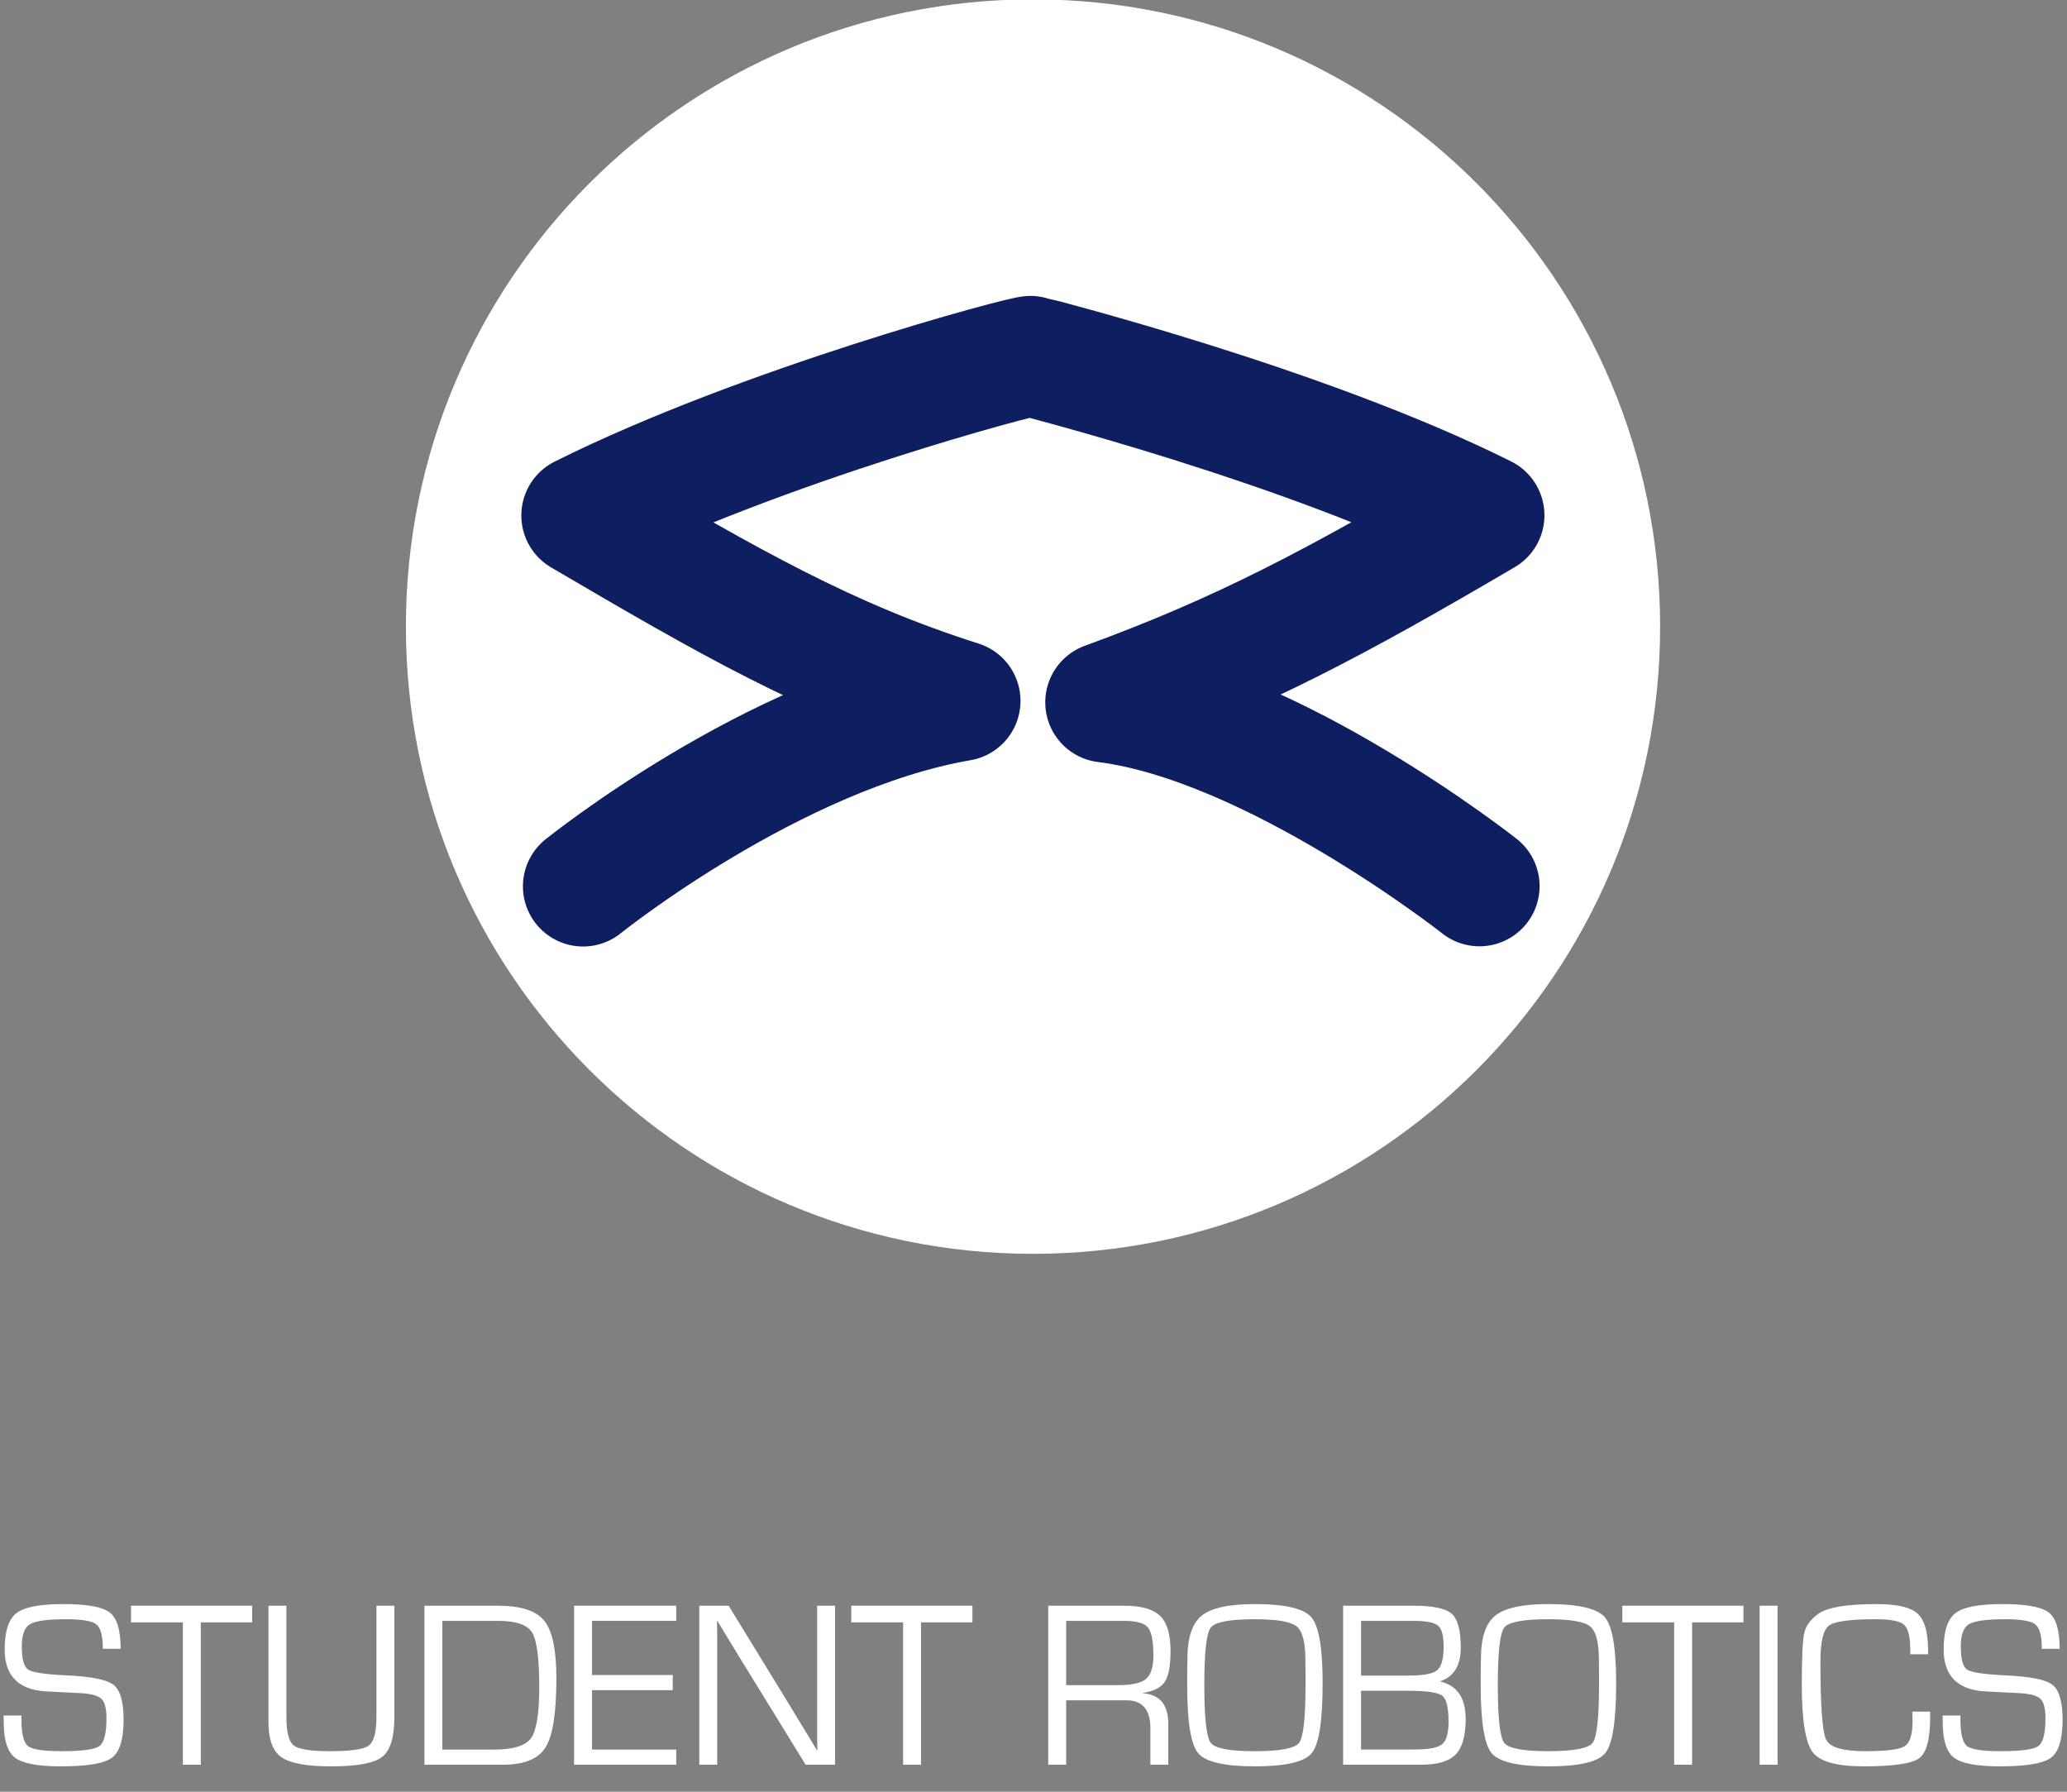 <?xml version="1.0" encoding="UTF-8" standalone="no"?>
<!-- Created with Inkscape (http://www.inkscape.org/) -->

<svg
   xmlns:dc="http://purl.org/dc/elements/1.1/"
   xmlns:cc="http://creativecommons.org/ns#"
   xmlns:rdf="http://www.w3.org/1999/02/22-rdf-syntax-ns#"
   xmlns:svg="http://www.w3.org/2000/svg"
   xmlns="http://www.w3.org/2000/svg"
   xmlns:sodipodi="http://sodipodi.sourceforge.net/DTD/sodipodi-0.dtd"
   xmlns:inkscape="http://www.inkscape.org/namespaces/inkscape"
   width="150"
   height="130"
   id="svg7985"
   version="1.1"
   inkscape:version="0.48.3.1 r9886"
   sodipodi:docname="SRshirtfrontLogo.svg">
  <rect width="100%" height="100%" fill="#808080" stroke="none"/>
  <defs
     id="defs7987" />
  <sodipodi:namedview
     id="base"
     pagecolor="#0d1f61"
     bordercolor="#666666"
     borderopacity="1.0"
     inkscape:pageopacity="1"
     inkscape:pageshadow="2"
     inkscape:zoom="3.959798"
     inkscape:cx="112.75569"
     inkscape:cy="39.652512"
     inkscape:document-units="px"
     inkscape:current-layer="layer1-0"
     showgrid="true"
     inkscape:window-width="1920"
     inkscape:window-height="928"
     inkscape:window-x="0"
     inkscape:window-y="0"
     inkscape:window-maximized="1">
    <inkscape:grid
       type="xygrid"
       id="grid3042"
       empspacing="5"
       visible="true"
       enabled="true"
       snapvisiblegridlinesonly="true" />
  </sodipodi:namedview>
  <g
     inkscape:label="Layer 1"
     inkscape:groupmode="layer"
     id="layer1"
     transform="translate(-585.785,-373.22)">
    <g
       id="g9826"
       transform="matrix(0.158,0,0,0.158,482.003,386.78)">
      <g
         transform="translate(0.755,-329.255)"
         id="layer1-0"
         inkscape:label="Layer 1">
        <g
           id="g2930"
           transform="translate(2.5581229e-5,132.895)">
          <g
             id="g2863"
             transform="matrix(1.466,0,0,1.466,868.051,-372.442)"
             style="fill:#ffffff">
            <path
               inkscape:export-filename="/home/rob/sr.png"
               inkscape:export-ydpi="90.238617"
               inkscape:export-xdpi="90.238617"
               transform="translate(-168.938,-22.061)"
               d="m 544.472,547.791 c 0,108.51 -87.965,196.475 -196.475,196.475 -108.51,0 -196.475,-87.965 -196.475,-196.475 0,-108.51 87.965,-196.475 196.475,-196.475 108.51,0 196.475,87.965 196.475,196.475 z"
               sodipodi:ry="196.47467"
               sodipodi:rx="196.47467"
               sodipodi:cy="547.79102"
               sodipodi:cx="347.99756"
               id="path2266"
               style="fill:#ffffff;fill-opacity:1;fill-rule:nonzero;stroke:none"
               sodipodi:type="arc" />
            <path
               inkscape:export-ydpi="90.238617"
               inkscape:export-xdpi="90.238617"
               inkscape:export-filename="/home/rob/sr.png"
               sodipodi:nodetypes="ccccccc"
               d="m 38.102,607.088 c 0,0 59.599,-47.982 118.188,-58.084 C 114.874,535.872 84.064,518.195 37.597,490.92 94.166,462.636 177.238,440.471 178.587,440.977 c 1.349,0.505 85.284,21.599 141.852,49.883 -46.467,27.274 -75.761,42.931 -118.693,58.589 52.528,6.566 117.178,57.579 117.178,57.579"
               style="fill:#ffffff;fill-opacity:1;stroke:#0d1f61;stroke-width:37.7;stroke-linecap:round;stroke-linejoin:round;stroke-miterlimit:4;stroke-opacity:1"
               id="path3255"
               inkscape:connector-curvature="0" />
          </g>
          <g
             style="font-size:109.557px;font-style:normal;font-variant:normal;font-weight:normal;font-stretch:normal;text-align:start;line-height:90%;writing-mode:lr-tb;text-anchor:start;fill:#ffffff;fill-opacity:1;stroke:none;font-family:Eurostile;-inkscape-font-specification:Eurostile"
             id="text2834"
             transform="translate(-2.2312435e-5,81.58)">
            <path
               d="m 711.515,786.114 -8.185,0 c -5e-5,-5.884 -0.981,-9.611 -2.942,-11.18 -1.962,-1.605 -6.58,-2.407 -13.855,-2.407 -8.63,7e-5 -14.194,0.767 -16.69,2.3 -2.496,1.498 -3.745,4.868 -3.745,10.11 -1e-5,5.884 0.981,9.469 2.942,10.752 1.961,1.284 7.792,2.158 17.493,2.621 11.376,0.499 18.598,1.944 21.665,4.333 3.103,2.389 4.654,7.739 4.654,16.048 -6e-5,8.987 -1.783,14.8 -5.349,17.439 -3.531,2.639 -11.359,3.959 -23.484,3.959 -10.521,0 -17.528,-1.32 -21.023,-3.959 -3.459,-2.675 -5.189,-8.042 -5.189,-16.102 l -0.053,-3.263 8.185,0 0,1.819 c -1e-5,6.526 0.999,10.592 2.996,12.197 1.997,1.569 7.115,2.354 15.353,2.354 9.451,0 15.264,-0.785 17.439,-2.354 2.175,-1.605 3.263,-5.849 3.263,-12.732 -5e-5,-4.458 -0.749,-7.418 -2.247,-8.88 -1.462,-1.498 -4.547,-2.389 -9.255,-2.675 l -8.559,-0.428 -8.131,-0.428 c -12.375,-0.856 -18.563,-7.275 -18.563,-19.258 -10e-6,-8.309 1.801,-13.855 5.403,-16.637 3.602,-2.782 10.788,-4.173 21.558,-4.173 10.913,7e-5 18.028,1.302 21.344,3.905 3.317,2.568 4.975,8.113 4.975,16.637"
               id="path2849"
               inkscape:connector-curvature="0" />
            <path
               d="m 748.319,773.97 0,65.37 -8.238,0 0,-65.37 -23.805,0 0,-7.65 55.634,0 0,7.65 -23.591,0"
               id="path2851"
               inkscape:connector-curvature="0" />
            <path
               d="m 828.988,766.321 8.238,0 0,51.141 c -7e-5,9.272 -1.872,15.371 -5.617,18.295 -3.709,2.889 -11.519,4.333 -23.431,4.333 -11.163,0 -18.759,-1.391 -22.789,-4.173 -3.994,-2.817 -5.991,-8.149 -5.991,-15.995 l 0,-2.461 0,-51.141 8.238,0 0,51.141 c -2e-5,6.919 1.123,11.27 3.37,13.053 2.247,1.747 7.775,2.621 16.583,2.621 9.558,0 15.513,-0.856 17.867,-2.568 2.354,-1.747 3.531,-6.116 3.531,-13.106 l 0,-51.141"
               id="path2853"
               inkscape:connector-curvature="0" />
            <path
               d="m 851.028,839.341 0,-73.02 33.809,0 c 10.449,8e-5 17.528,2.3 21.237,6.901 3.709,4.601 5.563,13.409 5.563,26.426 -7e-5,15.834 -1.658,26.408 -4.975,31.722 -3.281,5.314 -9.861,7.971 -19.739,7.971 l -35.895,0 m 8.238,-6.954 23.805,0 c 8.737,10e-6 14.372,-1.747 16.904,-5.242 2.532,-3.495 3.798,-11.287 3.798,-23.377 -6e-5,-13.267 -1.106,-21.665 -3.317,-25.196 -2.175,-3.531 -7.418,-5.296 -15.727,-5.296 l -25.463,0 0,59.111"
               id="path2855"
               inkscape:connector-curvature="0" />
            <path
               d="m 928.007,773.275 0,24.875 37.072,0 0,6.954 -37.072,0 0,27.282 38.677,0 0,6.954 -46.915,0 0,-73.02 46.915,0 0,6.954 -38.677,0"
               id="path2857"
               inkscape:connector-curvature="0" />
            <path
               d="m 1039.65,766.321 0,73.02 -13.534,0 -30.599,-49.696 -4.975,-8.185 -2.461,-4.066 -2.461,-4.066 -0.214,0 0.053,2.728 0.053,2.782 0,5.456 0,55.046 -8.238,0 0,-73.02 13.481,0 26.694,43.545 6.954,11.448 3.477,5.67 3.424,5.724 0.214,0 -0.054,-2.728 -0.053,-2.782 0,-5.456 0,-55.42 8.238,0"
               id="path2859"
               inkscape:connector-curvature="0" />
            <path
               d="m 1079.129,773.97 0,65.37 -8.238,0 0,-65.37 -23.805,0 0,-7.65 55.634,0 0,7.65 -23.591,0"
               id="path2861"
               inkscape:connector-curvature="0" />
            <path
               d="m 1137.545,839.341 0,-73.02 34.772,0 c 7.846,8e-5 13.373,1.551 16.583,4.654 3.21,3.103 4.814,8.488 4.814,16.155 -10e-5,6.74 -0.874,11.448 -2.621,14.123 -1.748,2.639 -5.082,4.351 -10.003,5.135 l 0,0.16 c 7.739,0.571 11.608,5.278 11.608,14.123 l 0,18.67 -8.238,0 0,-16.797 c 0,-8.523 -3.691,-12.785 -11.073,-12.785 l -2.728,0 -24.875,0 0,29.582 -8.238,0 m 8.238,-36.537 23.805,0 c 6.277,4e-5 10.556,-0.945 12.839,-2.835 2.282,-1.926 3.424,-5.528 3.424,-10.806 -10e-5,-6.598 -0.856,-10.895 -2.568,-12.892 -1.676,-1.997 -5.296,-2.996 -10.859,-2.996 l -26.64,0 0,29.529"
               id="path2863"
               inkscape:connector-curvature="0" />
            <path
               d="m 1232.497,765.572 c 13.802,7e-5 22.432,2.015 25.891,6.045 3.459,4.03 5.189,14.105 5.189,30.224 0,17.368 -1.658,28.085 -4.975,32.15 -3.317,4.066 -12.018,6.098 -26.105,6.098 -14.015,0 -22.717,-2.015 -26.105,-6.045 -3.352,-4.03 -5.029,-14.443 -5.029,-31.241 l 0,-5.135 0.107,-6.901 c 0,-9.7 2.175,-16.316 6.526,-19.846 4.386,-3.566 12.553,-5.349 24.5,-5.349 m -0.053,6.954 c -11.555,7e-5 -18.313,1.284 -20.274,3.852 -1.961,2.568 -2.942,11.377 -2.942,26.426 0,15.085 0.981,23.912 2.942,26.48 1.962,2.568 8.72,3.852 20.274,3.852 11.591,0 18.366,-1.284 20.328,-3.852 1.962,-2.568 2.942,-11.394 2.942,-26.48 l 0,-4.761 -0.053,-6.901 c 0,-8.06 -1.355,-13.177 -4.066,-15.353 -2.711,-2.175 -9.094,-3.263 -19.151,-3.263"
               id="path2865"
               inkscape:connector-curvature="0" />
            <path
               d="m 1272.993,839.341 0,-73.02 32.311,0 c 8.951,8e-5 14.8,1.23 17.546,3.691 2.782,2.461 4.173,7.668 4.173,15.62 -10e-5,8.096 -3.121,13.213 -9.361,15.353 l 0,0.16 c 7.739,1.855 11.608,7.578 11.608,17.172 -10e-5,7.739 -1.534,13.177 -4.601,16.316 -3.031,3.138 -8.327,4.708 -15.888,4.708 l -35.788,0 m 8.238,-40.923 21.665,0 c 6.883,5e-5 11.305,-0.82 13.267,-2.461 1.997,-1.64 2.996,-5.296 2.996,-10.966 0,-4.921 -0.874,-8.095 -2.621,-9.522 -1.712,-1.462 -5.51,-2.193 -11.394,-2.193 l -23.912,0 0,25.142 m 0,33.969 17.493,0 7.436,-0.053 c 6.277,10e-6 10.378,-0.802 12.304,-2.407 1.961,-1.64 2.942,-5.082 2.942,-10.324 -10e-5,-6.526 -0.981,-10.521 -2.942,-11.983 -1.962,-1.498 -7.293,-2.247 -15.995,-2.247 l -21.237,0 0,27.015"
               id="path2867"
               inkscape:connector-curvature="0" />
            <path
               d="m 1367.303,765.572 c 13.802,7e-5 22.432,2.015 25.891,6.045 3.459,4.03 5.189,14.105 5.189,30.224 -10e-5,17.368 -1.658,28.085 -4.975,32.15 -3.317,4.066 -12.018,6.098 -26.105,6.098 -14.016,0 -22.717,-2.015 -26.105,-6.045 -3.352,-4.03 -5.029,-14.443 -5.029,-31.241 l 0,-5.135 0.107,-6.901 c 0,-9.7 2.175,-16.316 6.526,-19.846 4.386,-3.566 12.553,-5.349 24.5,-5.349 m -0.053,6.954 c -11.555,7e-5 -18.313,1.284 -20.274,3.852 -1.962,2.568 -2.942,11.377 -2.942,26.426 0,15.085 0.981,23.912 2.942,26.48 1.961,2.568 8.72,3.852 20.274,3.852 11.59,0 18.366,-1.284 20.328,-3.852 1.961,-2.568 2.942,-11.394 2.942,-26.48 l 0,-4.761 -0.053,-6.901 c -10e-5,-8.06 -1.355,-13.177 -4.066,-15.353 -2.71,-2.175 -9.094,-3.263 -19.151,-3.263"
               id="path2869"
               inkscape:connector-curvature="0" />
            <path
               d="m 1433.262,773.97 0,65.37 -8.238,0 0,-65.37 -23.805,0 0,-7.65 55.634,0 0,7.65 -23.591,0"
               id="path2871"
               inkscape:connector-curvature="0" />
            <path
               d="m 1472.527,766.321 0,73.02 -8.238,0 0,-73.02 8.238,0"
               id="path2873"
               inkscape:connector-curvature="0" />
            <path
               d="m 1534.42,814.947 8.185,0 0,2.782 c 0,9.95 -1.694,16.173 -5.082,18.67 -3.388,2.461 -11.912,3.691 -25.57,3.691 -12.232,0 -20.007,-2.175 -23.324,-6.526 -3.317,-4.387 -4.975,-14.675 -4.975,-30.866 0,-12.66 0.374,-20.613 1.123,-23.859 0.749,-3.281 2.889,-6.205 6.419,-8.773 4.137,-2.996 13.07,-4.493 26.801,-4.494 9.308,7e-5 15.567,1.444 18.776,4.333 3.245,2.889 4.868,8.47 4.868,16.744 l 0.053,1.979 -8.185,0 -0.053,-2.247 c -10e-5,-5.884 -0.963,-9.665 -2.889,-11.341 -1.89,-1.676 -6.188,-2.514 -12.892,-2.514 -11.769,7e-5 -18.955,0.981 -21.558,2.942 -2.603,1.962 -3.905,7.4 -3.905,16.316 0,20.506 0.874,32.525 2.621,36.055 1.747,3.531 7.721,5.296 17.921,5.296 9.7,0 15.745,-0.767 18.135,-2.3 2.425,-1.533 3.638,-5.385 3.638,-11.555 l -0.107,-4.333"
               id="path2875"
               inkscape:connector-curvature="0" />
            <path
               d="m 1602.091,786.114 -8.185,0 c 0,-5.884 -0.981,-9.611 -2.942,-11.18 -1.962,-1.605 -6.58,-2.407 -13.855,-2.407 -8.63,7e-5 -14.194,0.767 -16.69,2.3 -2.496,1.498 -3.745,4.868 -3.745,10.11 0,5.884 0.981,9.469 2.942,10.752 1.961,1.284 7.792,2.158 17.493,2.621 11.376,0.499 18.598,1.944 21.665,4.333 3.103,2.389 4.654,7.739 4.654,16.048 -10e-5,8.987 -1.783,14.8 -5.349,17.439 -3.531,2.639 -11.359,3.959 -23.484,3.959 -10.521,0 -17.528,-1.32 -21.023,-3.959 -3.459,-2.675 -5.189,-8.042 -5.189,-16.102 l -0.053,-3.263 8.185,0 0,1.819 c 0,6.526 0.999,10.592 2.996,12.197 1.997,1.569 7.115,2.354 15.353,2.354 9.451,0 15.264,-0.785 17.439,-2.354 2.175,-1.605 3.263,-5.849 3.263,-12.732 -10e-5,-4.458 -0.749,-7.418 -2.247,-8.88 -1.462,-1.498 -4.547,-2.389 -9.255,-2.675 l -8.559,-0.428 -8.131,-0.428 c -12.375,-0.856 -18.563,-7.275 -18.563,-19.258 0,-8.309 1.801,-13.855 5.403,-16.637 3.602,-2.782 10.788,-4.173 21.558,-4.173 10.913,7e-5 18.028,1.302 21.344,3.905 3.317,2.568 4.975,8.113 4.975,16.637"
               id="path2877"
               inkscape:connector-curvature="0" />
          </g>
          <g
             style="font-size:178.385px;font-style:normal;font-variant:normal;font-weight:normal;font-stretch:normal;fill:#ffffff;fill-opacity:1;stroke:none;font-family:Eurostile;-inkscape-font-specification:Eurostile"
             id="text9837"
             transform="translate(4.2687565e-5,81.58)" />
        </g>
      </g>
      <g
         transform="translate(0.755,-329.255)"
         inkscape:label="2"
         id="layer2" />
    </g>
  </g>
</svg>
